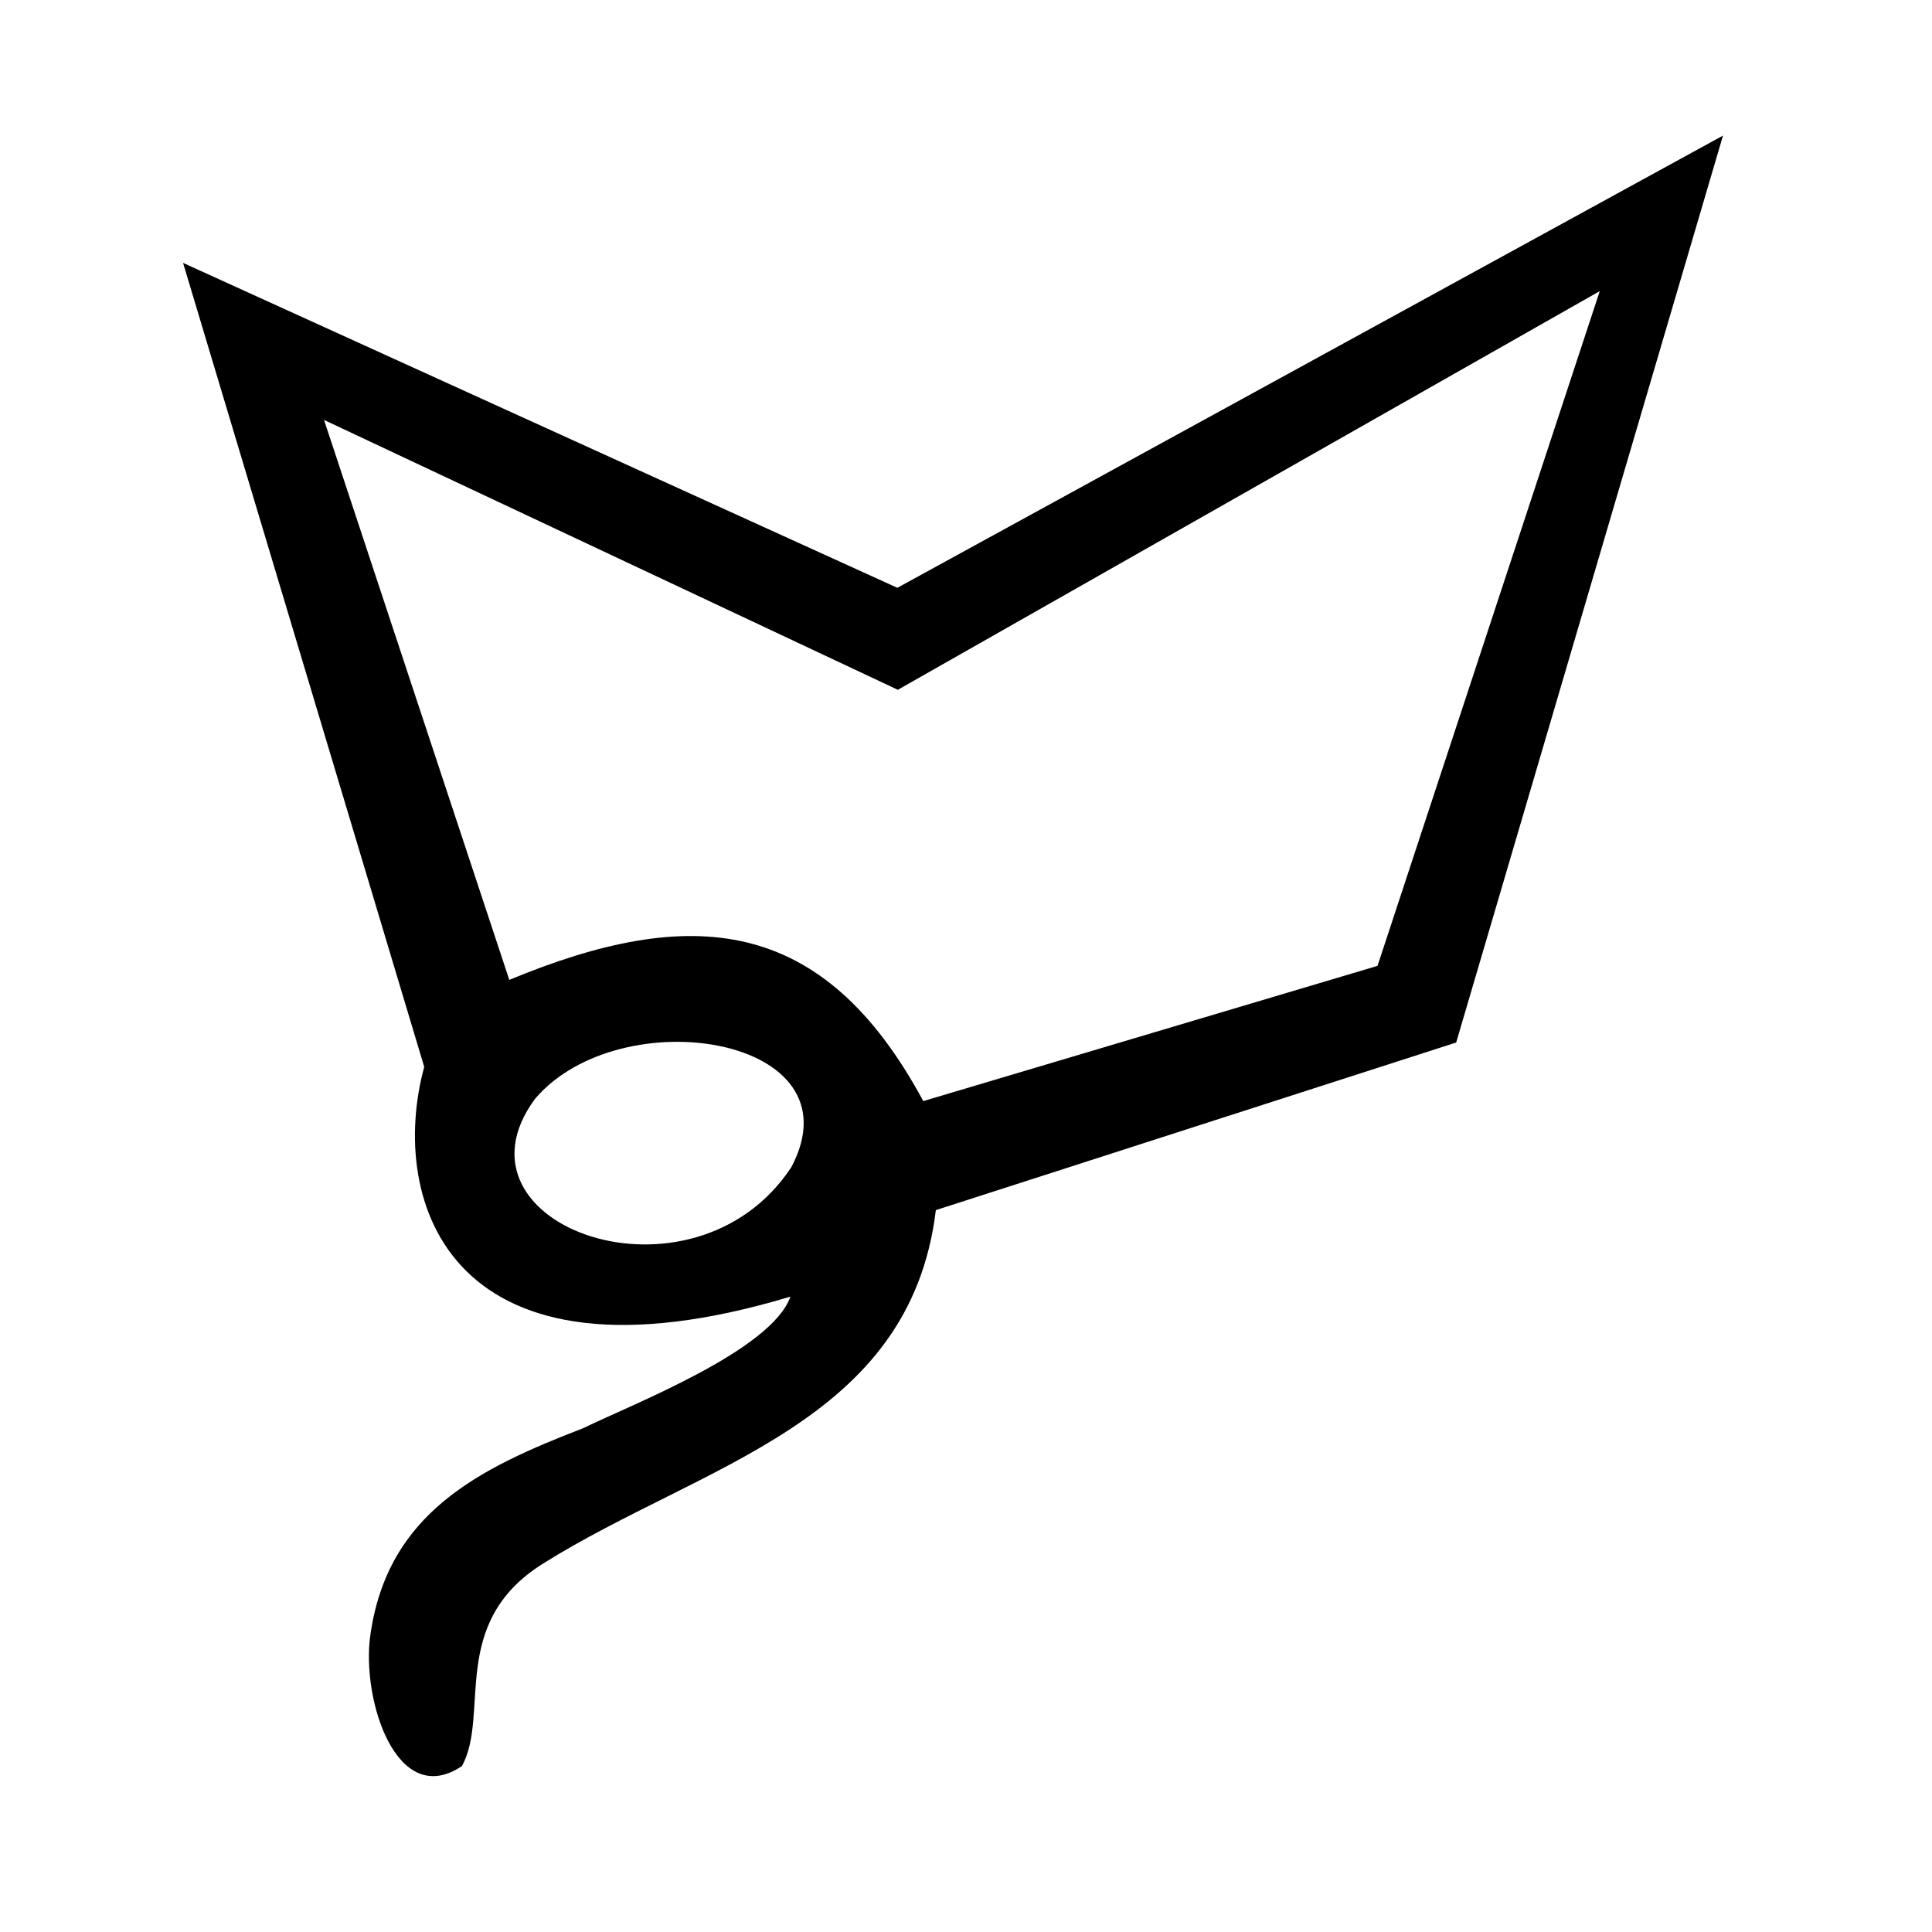 <?xml version="1.0" encoding="UTF-8" standalone="no"?>
<svg
        width="28"
        height="28"
        viewBox="0 0 28 28"
        version="1.1"
        id="svg1"
        sodipodi:docname="poly_tool.svg"
        inkscape:version="1.3.2 (091e20e, 2023-11-25, custom)"
        xmlns:inkscape="http://www.inkscape.org/namespaces/inkscape"
        xmlns:sodipodi="http://sodipodi.sourceforge.net/DTD/sodipodi-0.dtd"
        xmlns="http://www.w3.org/2000/svg"
>
    <sodipodi:namedview
            id="namedview1"
            pagecolor="#ffffff"
            bordercolor="#666666"
            borderopacity="1.0"
            inkscape:showpageshadow="2"
            inkscape:pageopacity="0.0"
            inkscape:pagecheckerboard="0"
            inkscape:deskcolor="#d1d1d1"
            showgrid="true"
            inkscape:zoom="13.005714"
            inkscape:cx="11.033612"
            inkscape:cy="14.032294"
            inkscape:window-width="1366"
            inkscape:window-height="705"
            inkscape:window-x="-8"
            inkscape:window-y="-8"
            inkscape:window-maximized="1"
            inkscape:current-layer="svg1">
        <inkscape:grid
                id="grid1"
                units="px"
                originx="0"
                originy="0"
                spacingx="1"
                spacingy="1"
                empcolor="#3f3fff"
                empopacity="0.251"
                color="#3f3fff"
                opacity="0.125"
                empspacing="5"
                dotted="false"
                gridanglex="30"
                gridanglez="30"
                visible="true"/>
    </sodipodi:namedview>
    <defs
            id="defs1"/>
    <path
            id="path1"
            style="fill:#000000;fill-opacity:1"
            d="m 6.148,15.462 c -0.534,1.965 0.385,4.808 5.307,3.33 -0.275,0.783 -2.302,1.563 -3.004,1.907 C 6.93,21.284 5.616,21.933 5.367,23.698 5.235,24.631 5.748,26.234 6.696,25.594 7.106,24.838 6.494,23.524 7.868,22.662 10.179,21.213 13.189,20.634 13.563,17.538 L 21.104,15.109 24.971,1.965 13.005,8.519 2.653,3.81 Z M 13.381,15.958 C 11.926,13.256 10.008,13.112 7.381,14.201 L 4.696,6.086 13.012,9.997 23.185,4.219 19.964,13.998 Z M 11.469,16.915 C 10.048,19.071 6.393,17.768 7.755,15.924 8.994,14.472 12.47,15.02 11.469,16.915 Z"
            sodipodi:nodetypes="cccscscccccccccccccccc"/>
</svg>

